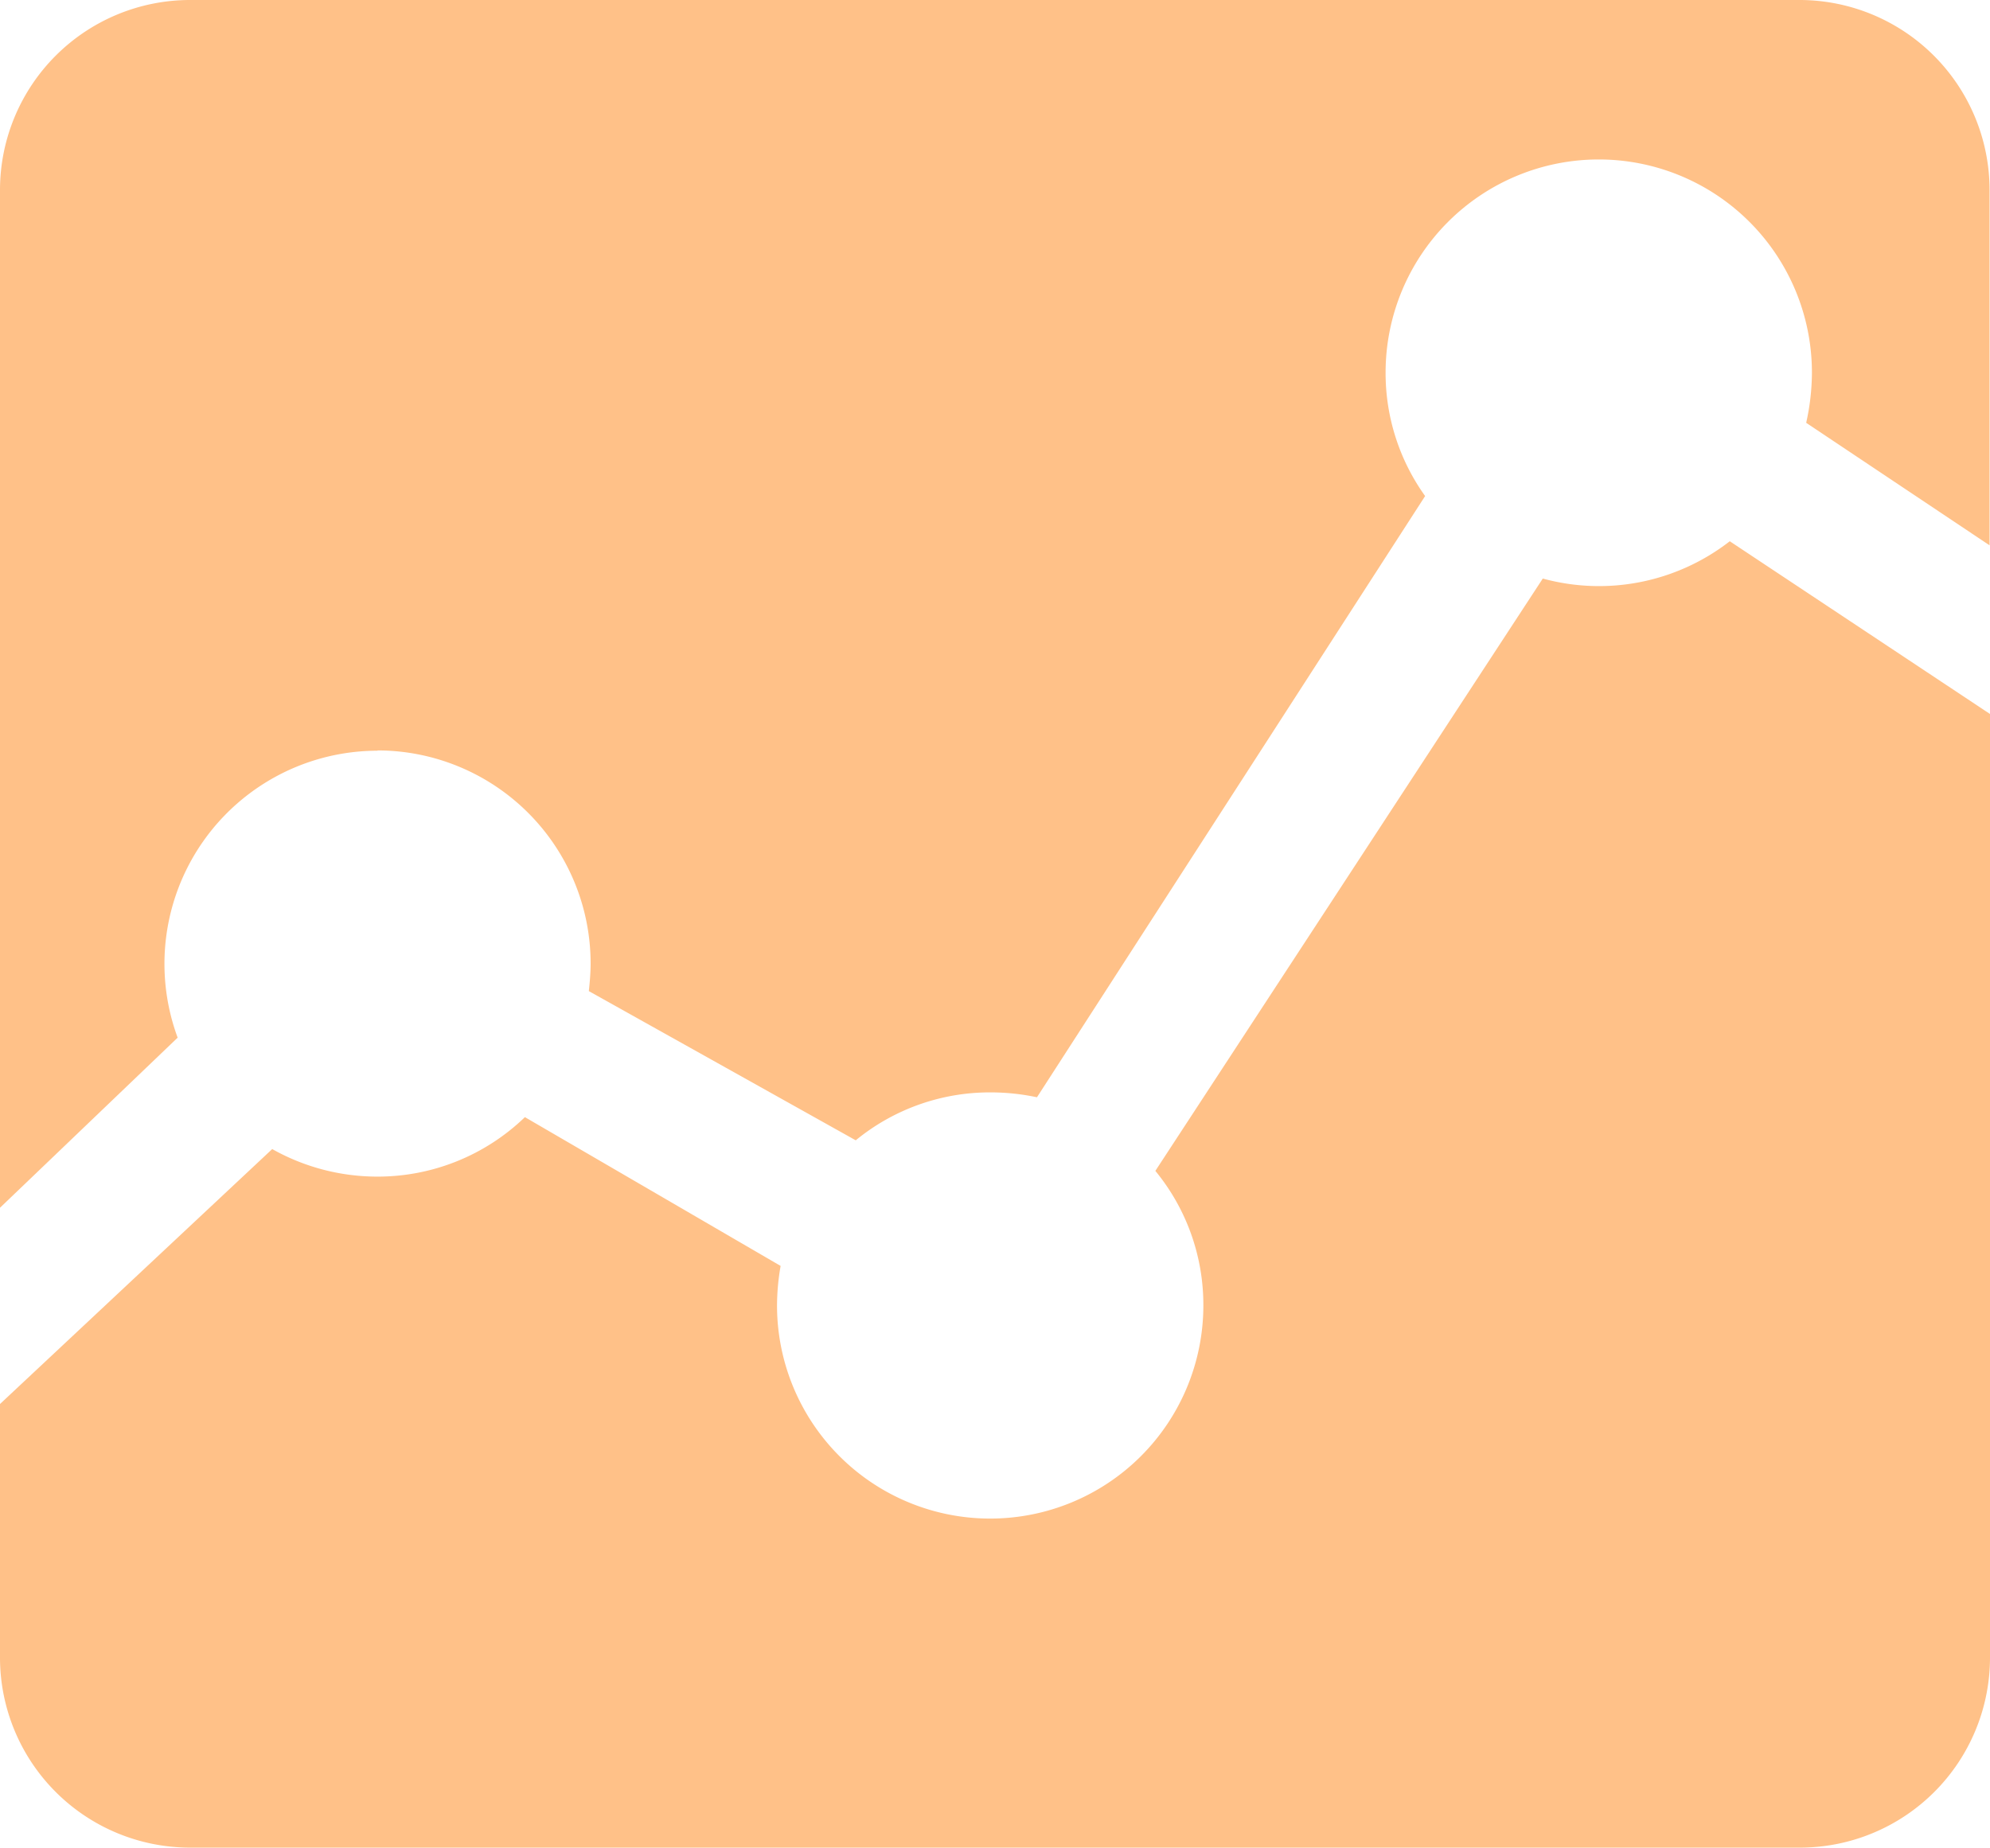 <svg id="Icon_ionic-md-analytics" data-name="Icon ionic-md-analytics" xmlns="http://www.w3.org/2000/svg" width="27.736" height="25.756" viewBox="0 0 27.736 25.756">
  <path id="Path_5" data-name="Path 5" d="M23.753,12.466l-5.4,8.257a2.94,2.94,0,0,1,.669,1.876,2.971,2.971,0,0,1-5.942,0,3.256,3.256,0,0,1,.05-.551L9.566,19.974a2.953,2.953,0,0,1-2.061.829,2.988,2.988,0,0,1-1.461-.384L2.25,23.973v3.541a2.65,2.65,0,0,0,2.643,2.643h22.45a2.65,2.65,0,0,0,2.643-2.643V14.354l-3.627-2.408a2.969,2.969,0,0,1-2.606.52Z" transform="translate(-2.25 -4.401)" fill="#ffc188"/>
  <path id="Path_6" data-name="Path 6" d="M7.511,13.836a2.972,2.972,0,0,1,2.971,2.971c0,.13-.012.26-.025.384l3.72,2.08a2.945,2.945,0,0,1,1.882-.668,3.109,3.109,0,0,1,.644.068l5.41-8.381a2.94,2.94,0,0,1-.551-1.721,2.971,2.971,0,1,1,5.942,0,3.229,3.229,0,0,1-.08.7l2.556,1.708V6.018a2.65,2.65,0,0,0-2.643-2.643H4.893A2.65,2.65,0,0,0,2.25,6.018V20.211l2.476-2.371a2.971,2.971,0,0,1,2.785-4Z" transform="translate(-2.25 -3.375)" fill="#ffc188"/>
</svg>
